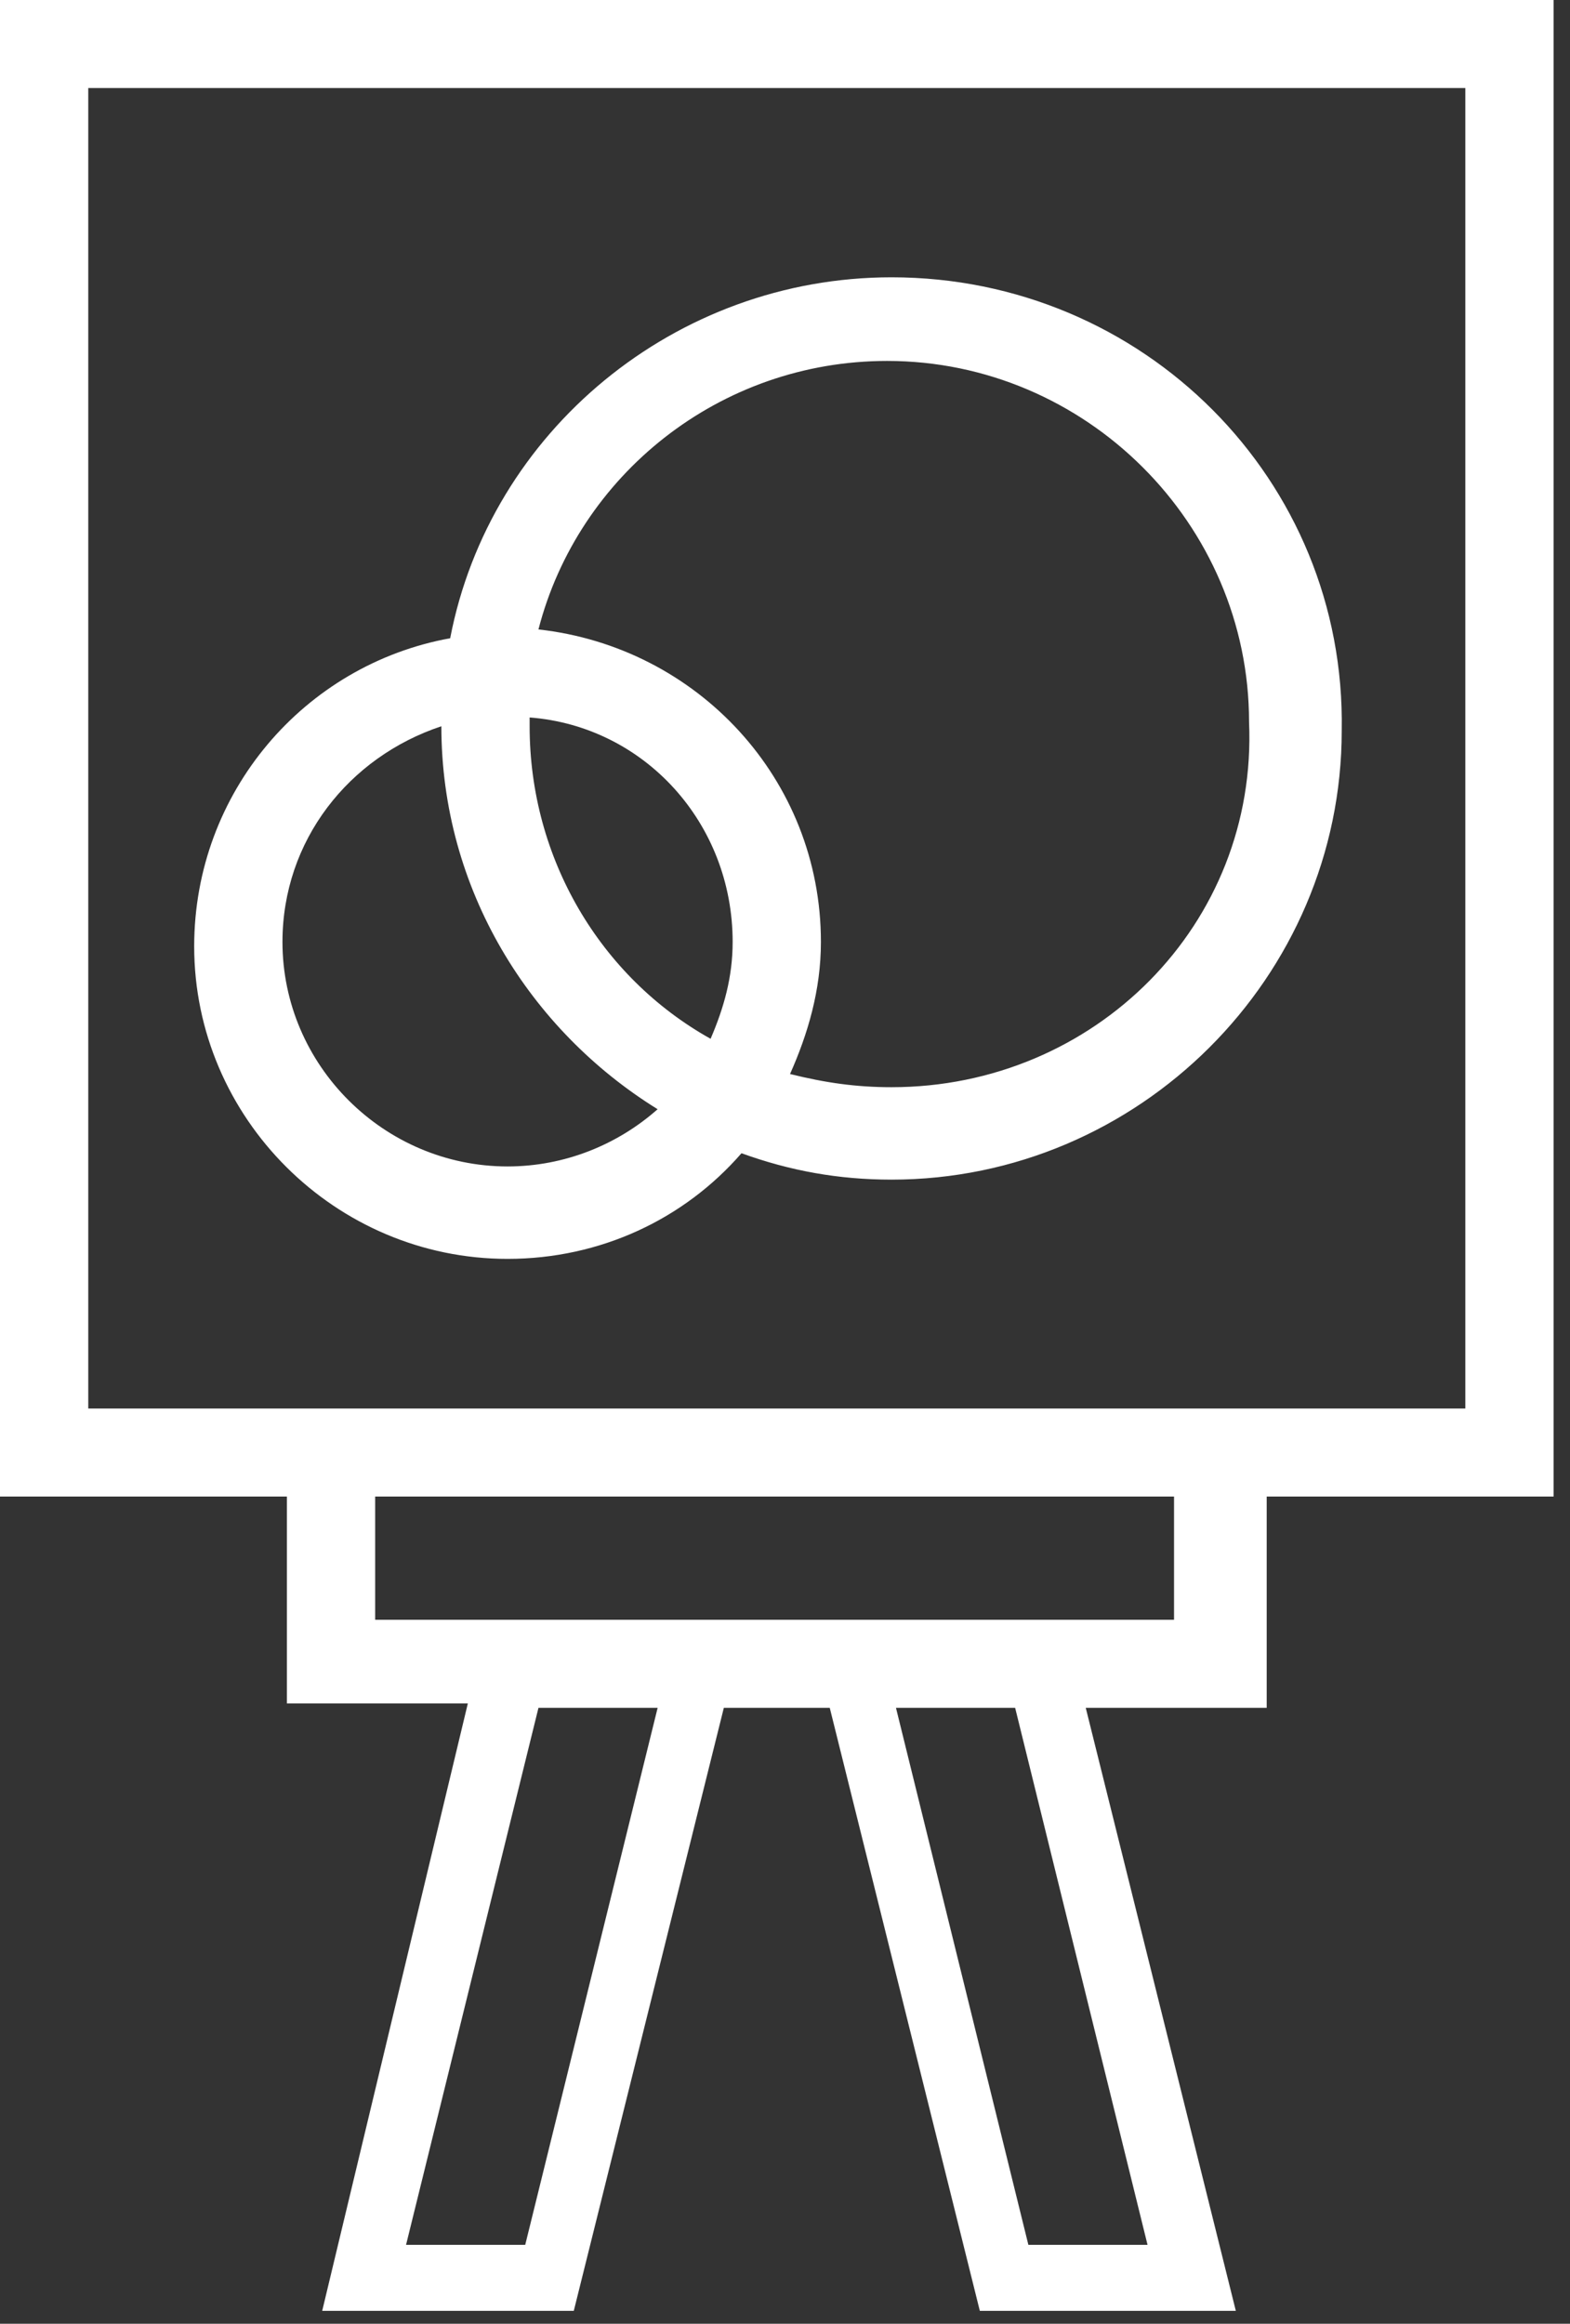 <svg width="73" height="108" viewBox="0 0 73 108" fill="none" xmlns="http://www.w3.org/2000/svg">
<rect x="0" y="0" width="73" height="108" fill="#333333" stroke="none"/>
<path d="M0 0V69.554H13.339V79.169H21.753L14.981 107.4H26.679L33.656 79.374H38.581L45.559 107.4H57.462L50.484 79.374H58.898V69.554H72.237V0H0ZM24.421 104.332H18.88L25.037 79.374H30.578L24.421 104.332ZM53.357 104.332H47.816L41.66 79.374H47.201L53.357 104.332ZM54.794 75.282H17.444V69.554H54.589V75.282H54.794ZM68.133 65.463H4.104V4.091H68.133V65.463Z" fill="white"/>
<path d="M41.454 12.888C31.398 12.888 22.779 20.048 20.932 29.663C14.16 30.89 9.029 36.823 9.029 43.983C9.029 51.961 15.596 58.508 23.6 58.508C27.91 58.508 31.809 56.666 34.477 53.598C36.734 54.416 38.991 54.825 41.454 54.825C52.946 54.825 62.386 45.415 62.386 33.959C62.592 22.298 53.152 12.888 41.454 12.888ZM24.626 33.345C29.962 33.754 34.066 38.255 34.066 43.778C34.066 45.415 33.656 46.847 33.04 48.279C27.91 45.415 24.626 39.892 24.626 33.754V33.345ZM23.6 54.212C17.854 54.212 13.134 49.506 13.134 43.778C13.134 39.073 16.212 35.186 20.522 33.754C20.522 41.324 24.626 47.87 30.577 51.552C28.73 53.189 26.268 54.212 23.6 54.212ZM41.454 50.529C39.812 50.529 38.376 50.325 36.734 49.916C37.555 48.074 38.17 46.029 38.17 43.778C38.17 36.209 32.424 30.072 25.036 29.254C26.883 22.094 33.45 16.775 41.249 16.775C50.484 16.775 58.077 24.344 58.077 33.55C58.487 42.96 50.894 50.529 41.454 50.529Z" fill="white"/>
</svg>
